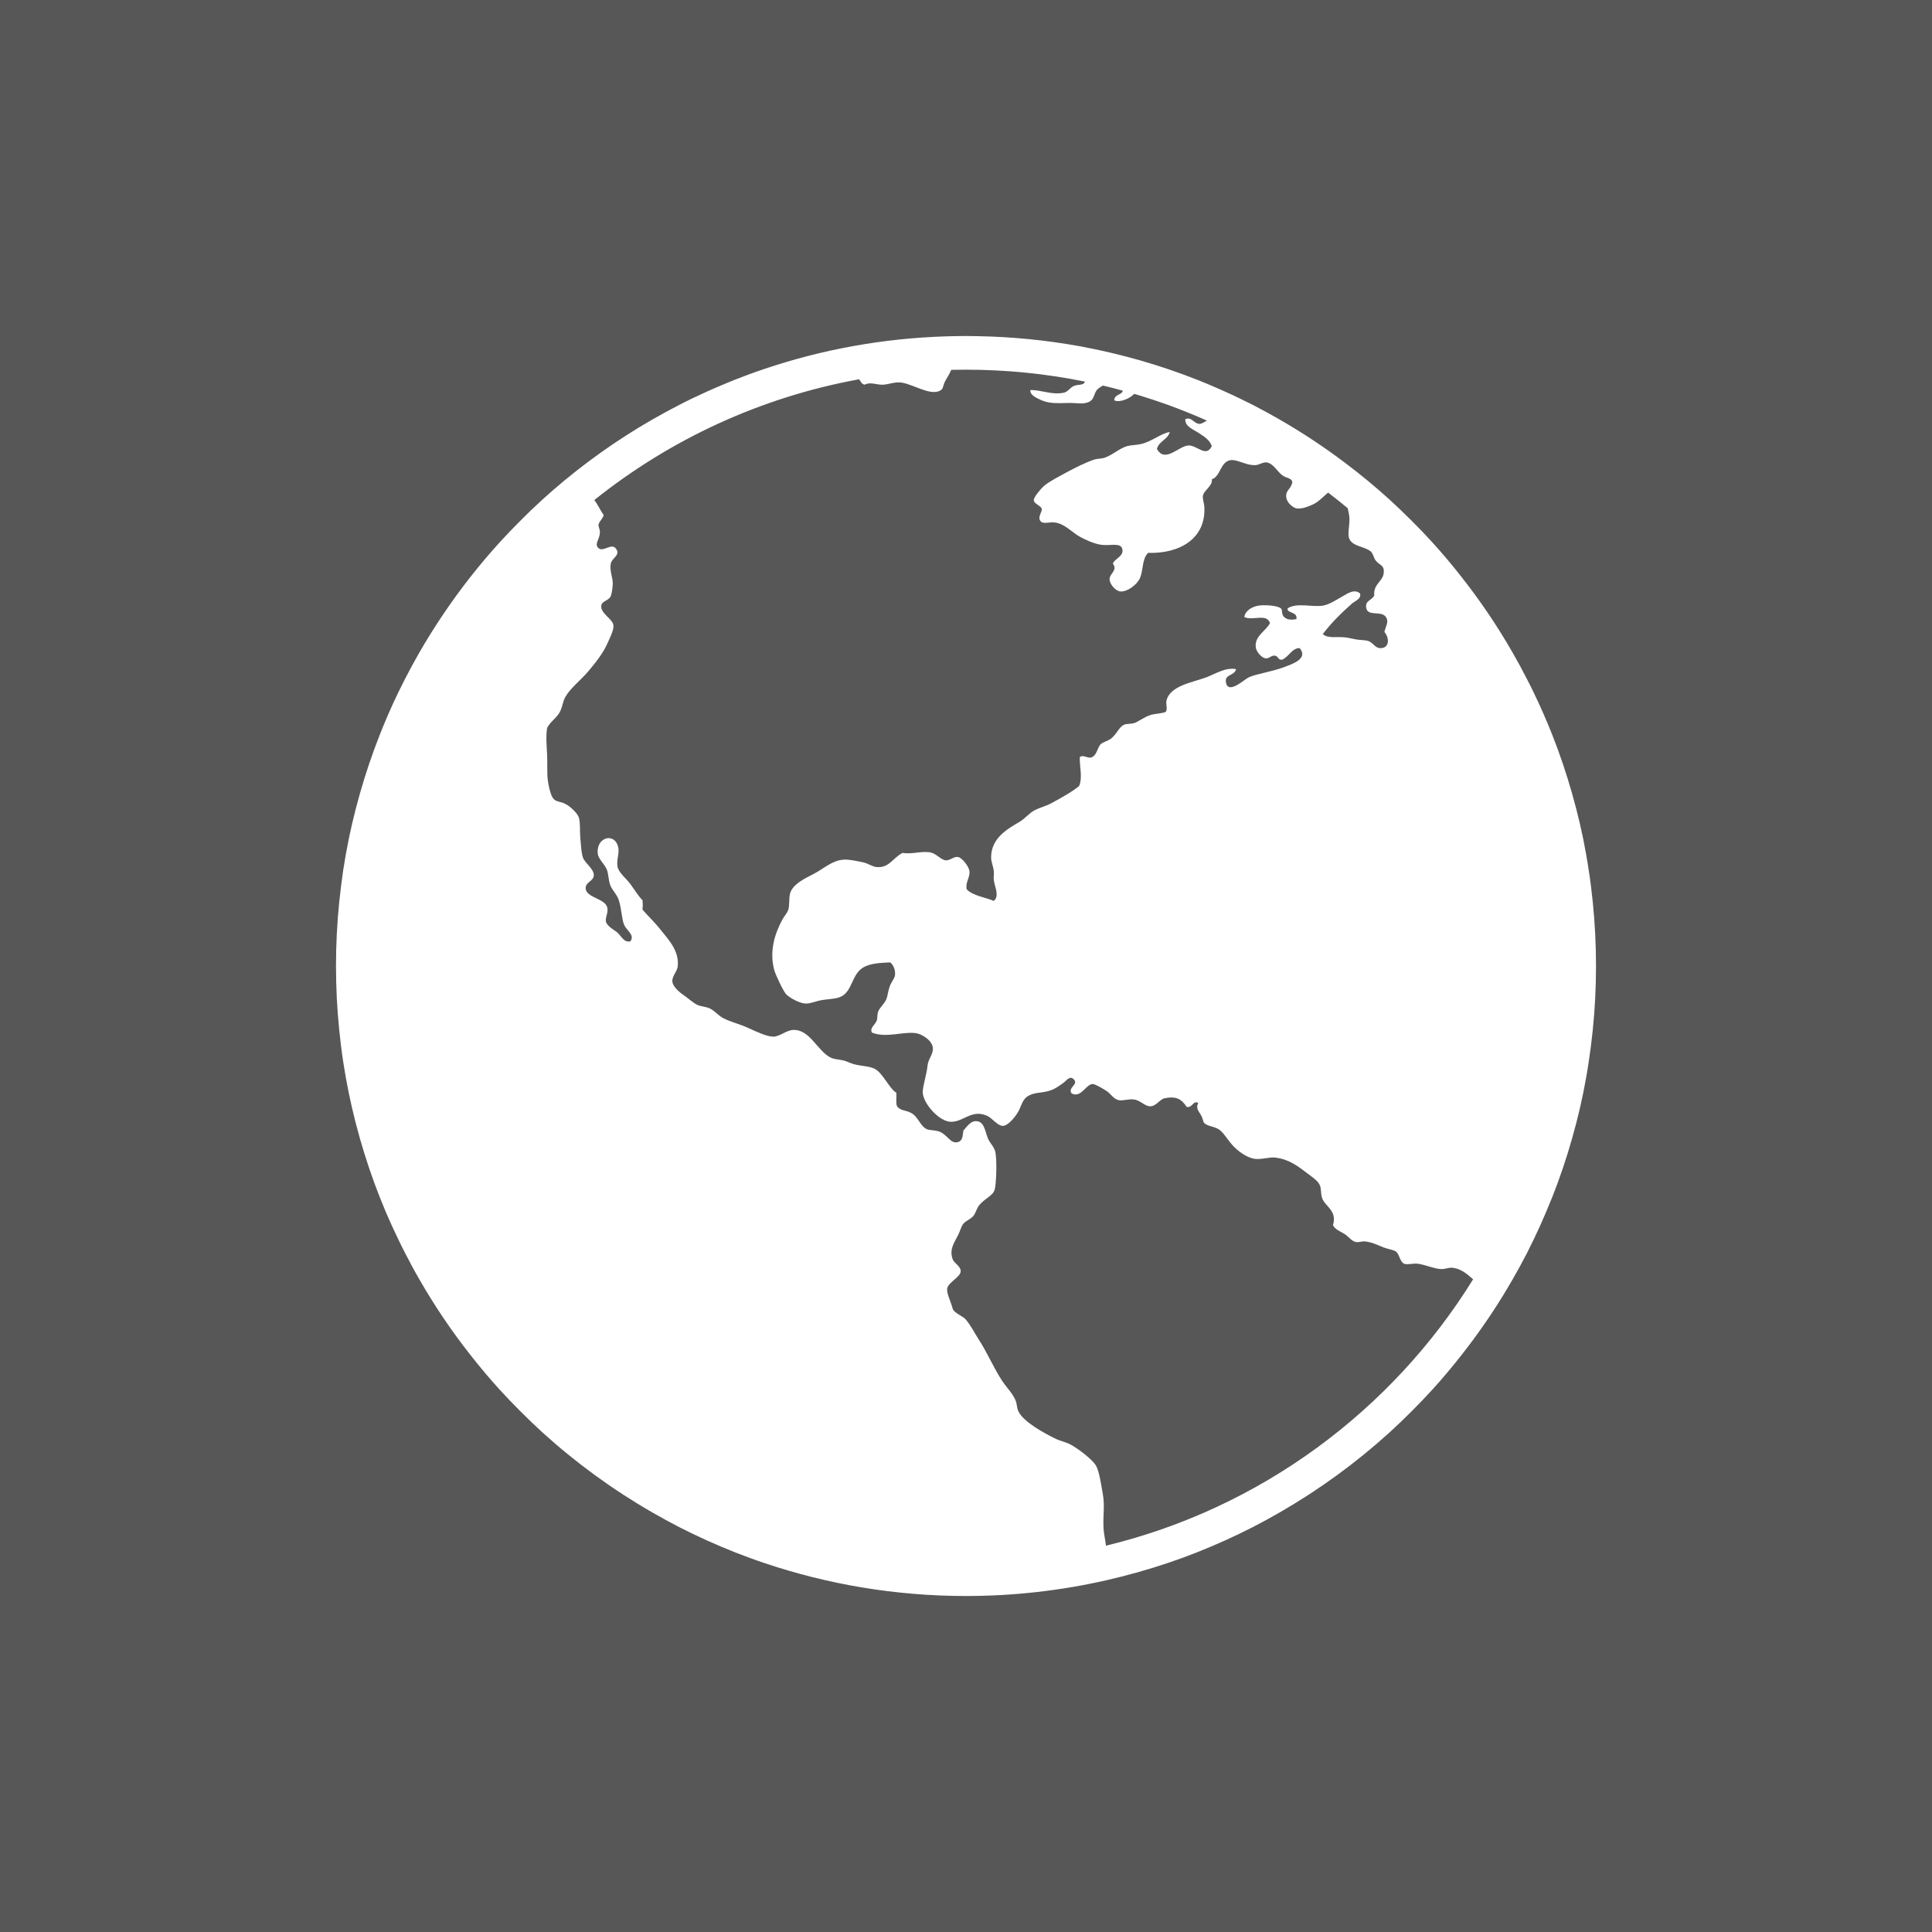 <svg width="23" height="23" viewBox="0 0 23 23" fill="none" xmlns="http://www.w3.org/2000/svg">
<rect width="23" height="23" fill="#575757"/>
<path d="M4.152 9.988C4.127 10.11 4.105 10.234 4.086 10.358C4.068 10.482 4.052 10.607 4.039 10.733C4.013 10.985 4 11.241 4 11.5C4 11.759 4.013 12.015 4.039 12.267C4.052 12.393 4.067 12.518 4.086 12.642C4.105 12.766 4.127 12.889 4.152 13.011C4.177 13.133 4.205 13.254 4.236 13.374C4.298 13.614 4.371 13.849 4.455 14.079C4.497 14.193 4.542 14.307 4.589 14.419C4.637 14.531 4.687 14.642 4.74 14.751C4.766 14.806 4.793 14.86 4.821 14.914C4.876 15.022 4.933 15.128 4.994 15.233C5.174 15.547 5.377 15.847 5.6 16.13C5.711 16.272 5.827 16.41 5.948 16.543C6.029 16.632 6.112 16.718 6.197 16.803C6.282 16.888 6.368 16.971 6.457 17.052C6.857 17.415 7.296 17.735 7.767 18.006C7.872 18.066 7.978 18.124 8.086 18.18C8.301 18.29 8.523 18.39 8.75 18.48C8.863 18.524 8.978 18.567 9.095 18.606C9.85 18.861 10.659 19 11.5 19C12.074 19 12.632 18.935 13.169 18.813C13.419 18.756 13.665 18.687 13.905 18.606C14.022 18.567 14.136 18.525 14.25 18.48C14.477 18.39 14.699 18.29 14.914 18.18C15.022 18.124 15.128 18.067 15.233 18.006C15.704 17.735 16.143 17.415 16.543 17.052C16.632 16.971 16.718 16.888 16.803 16.803C16.888 16.718 16.971 16.632 17.052 16.543C17.173 16.41 17.289 16.272 17.4 16.13C17.576 15.906 17.74 15.672 17.89 15.428C17.929 15.364 17.968 15.299 18.006 15.233C18.067 15.128 18.124 15.022 18.18 14.914C18.207 14.86 18.234 14.806 18.26 14.752C18.313 14.642 18.363 14.531 18.41 14.419C18.458 14.307 18.503 14.194 18.545 14.079C18.629 13.849 18.702 13.614 18.764 13.374C18.795 13.255 18.823 13.133 18.848 13.011C18.872 12.889 18.895 12.766 18.913 12.642C18.932 12.518 18.948 12.393 18.961 12.267C18.987 12.015 19 11.759 19 11.5C19 11.241 18.987 10.985 18.961 10.733C18.948 10.607 18.933 10.482 18.913 10.358C18.895 10.234 18.872 10.11 18.848 9.988C18.823 9.866 18.795 9.745 18.764 9.626C18.702 9.386 18.629 9.151 18.545 8.921C18.524 8.864 18.502 8.807 18.48 8.75C18.413 8.58 18.339 8.412 18.26 8.248C18.234 8.194 18.207 8.139 18.179 8.086C18.124 7.978 18.066 7.871 18.006 7.767C17.826 7.453 17.623 7.153 17.4 6.87C17.289 6.728 17.173 6.59 17.052 6.457C16.971 6.368 16.888 6.281 16.803 6.197C16.718 6.112 16.631 6.029 16.543 5.948C16.371 5.792 16.191 5.644 16.005 5.504C15.759 5.319 15.501 5.148 15.233 4.994C15.128 4.933 15.022 4.876 14.914 4.82C14.865 4.795 14.816 4.771 14.766 4.747C14.707 4.718 14.647 4.69 14.586 4.663C14.561 4.651 14.536 4.64 14.51 4.629C14.424 4.591 14.338 4.555 14.25 4.52L14.246 4.519C14.153 4.482 14.058 4.447 13.963 4.414C13.944 4.408 13.925 4.401 13.905 4.394C13.683 4.319 13.456 4.254 13.226 4.2C13.153 4.183 13.081 4.167 13.008 4.152C12.956 4.141 12.903 4.131 12.85 4.121C12.455 4.05 12.05 4.009 11.637 4.002C11.591 4.001 11.546 4 11.5 4C11.422 4 11.345 4.002 11.268 4.004C10.509 4.027 9.78 4.162 9.094 4.394C8.978 4.433 8.863 4.476 8.75 4.52C8.715 4.534 8.68 4.549 8.645 4.563C8.567 4.595 8.49 4.628 8.413 4.663C8.302 4.713 8.193 4.765 8.085 4.821C7.978 4.876 7.871 4.934 7.767 4.994C7.345 5.236 6.95 5.518 6.585 5.834C6.542 5.872 6.499 5.91 6.457 5.948C6.368 6.029 6.281 6.112 6.197 6.197C6.112 6.282 6.029 6.368 5.948 6.457C5.827 6.59 5.711 6.728 5.599 6.87C5.377 7.153 5.174 7.453 4.993 7.767C4.933 7.872 4.875 7.978 4.82 8.086C4.793 8.14 4.766 8.194 4.739 8.248C4.66 8.412 4.587 8.58 4.52 8.75C4.498 8.807 4.476 8.864 4.455 8.921C4.371 9.151 4.298 9.386 4.236 9.626C4.205 9.745 4.177 9.866 4.152 9.988ZM10.229 4.515C10.244 4.54 10.256 4.569 10.292 4.58C10.362 4.543 10.432 4.582 10.509 4.58C10.585 4.577 10.652 4.542 10.735 4.555C10.882 4.578 11.087 4.722 11.202 4.644C11.231 4.624 11.225 4.59 11.251 4.539C11.272 4.499 11.304 4.454 11.324 4.403C11.383 4.402 11.441 4.401 11.5 4.401C11.985 4.401 12.459 4.45 12.917 4.543C12.898 4.594 12.835 4.571 12.782 4.596C12.732 4.619 12.714 4.666 12.661 4.676C12.514 4.704 12.393 4.639 12.266 4.644C12.26 4.699 12.329 4.731 12.363 4.748C12.478 4.809 12.571 4.8 12.733 4.797C12.816 4.795 12.912 4.822 12.983 4.773C13.028 4.742 13.026 4.674 13.064 4.636C13.08 4.62 13.104 4.604 13.13 4.59C13.21 4.609 13.289 4.629 13.367 4.651C13.354 4.705 13.267 4.692 13.265 4.765C13.321 4.798 13.452 4.746 13.502 4.689C13.522 4.695 13.541 4.7 13.561 4.706C13.675 4.741 13.787 4.778 13.899 4.818C14.058 4.876 14.214 4.939 14.368 5.007C14.338 5.024 14.307 5.046 14.281 5.046C14.214 5.046 14.186 4.957 14.111 4.99C14.105 5.076 14.203 5.111 14.264 5.15C14.331 5.194 14.402 5.236 14.426 5.311C14.36 5.45 14.255 5.304 14.152 5.303C14.037 5.303 13.87 5.521 13.773 5.344C13.797 5.25 13.901 5.235 13.926 5.143C13.904 5.146 13.882 5.153 13.861 5.162C13.823 5.177 13.785 5.198 13.746 5.219C13.694 5.246 13.641 5.274 13.579 5.287C13.523 5.3 13.469 5.297 13.418 5.311C13.322 5.34 13.255 5.411 13.153 5.448C13.113 5.463 13.065 5.458 13.024 5.472C12.926 5.505 12.81 5.563 12.709 5.617C12.607 5.673 12.491 5.731 12.427 5.786C12.393 5.816 12.303 5.921 12.307 5.955C12.311 6.003 12.401 6.019 12.403 6.067C12.401 6.097 12.351 6.161 12.387 6.204C12.42 6.244 12.486 6.212 12.556 6.22C12.679 6.236 12.76 6.337 12.854 6.389C12.926 6.429 13.032 6.476 13.113 6.486C13.223 6.5 13.347 6.453 13.362 6.542C13.377 6.627 13.258 6.658 13.249 6.711C13.309 6.79 13.209 6.827 13.209 6.896C13.21 6.952 13.278 7.036 13.338 7.041C13.419 7.048 13.538 6.961 13.572 6.88C13.612 6.783 13.595 6.653 13.668 6.582C14.044 6.593 14.362 6.412 14.337 6.027C14.335 5.989 14.313 5.94 14.321 5.899C14.333 5.836 14.44 5.784 14.426 5.706C14.466 5.693 14.491 5.66 14.511 5.624C14.542 5.569 14.566 5.506 14.624 5.485C14.628 5.484 14.631 5.481 14.636 5.48C14.668 5.473 14.703 5.479 14.739 5.49C14.803 5.509 14.873 5.542 14.95 5.537C14.989 5.534 15.04 5.499 15.079 5.505C15.158 5.516 15.205 5.613 15.264 5.657C15.316 5.697 15.372 5.685 15.385 5.738C15.37 5.827 15.307 5.83 15.312 5.912L15.312 5.915C15.318 5.988 15.395 6.044 15.433 6.052C15.492 6.063 15.576 6.031 15.635 6.003C15.698 5.973 15.756 5.909 15.811 5.864C15.89 5.924 15.968 5.987 16.044 6.05C16.053 6.086 16.059 6.118 16.062 6.14C16.073 6.227 16.05 6.293 16.054 6.373C16.064 6.509 16.235 6.495 16.32 6.566C16.345 6.588 16.355 6.643 16.376 6.671C16.417 6.725 16.466 6.725 16.473 6.783C16.488 6.922 16.347 6.934 16.36 7.089C16.331 7.149 16.257 7.146 16.263 7.226C16.273 7.353 16.455 7.256 16.505 7.355C16.532 7.408 16.5 7.447 16.481 7.523C16.543 7.598 16.543 7.716 16.433 7.716C16.366 7.716 16.347 7.645 16.279 7.628C16.242 7.619 16.19 7.62 16.142 7.612C16.101 7.605 16.052 7.592 16.014 7.588C15.914 7.576 15.806 7.605 15.748 7.548C15.844 7.42 15.971 7.295 16.094 7.186C16.131 7.153 16.209 7.131 16.191 7.065C16.122 7.005 16.038 7.069 15.973 7.105C15.905 7.143 15.824 7.198 15.748 7.21C15.614 7.23 15.438 7.171 15.329 7.242C15.314 7.303 15.453 7.279 15.433 7.371C15.38 7.379 15.329 7.384 15.288 7.346C15.251 7.313 15.272 7.262 15.248 7.242C15.207 7.208 15.052 7.198 14.982 7.21C14.898 7.224 14.823 7.274 14.813 7.346C14.915 7.394 15.082 7.297 15.119 7.419C15.063 7.519 14.932 7.574 14.95 7.708C14.957 7.76 15.018 7.829 15.063 7.837C15.107 7.845 15.132 7.801 15.175 7.805C15.221 7.809 15.211 7.861 15.264 7.853C15.342 7.82 15.385 7.711 15.473 7.716C15.58 7.846 15.377 7.909 15.264 7.95C15.135 7.996 14.967 8.021 14.869 8.062C14.818 8.084 14.623 8.272 14.595 8.127C14.575 8.022 14.692 8.052 14.716 7.966C14.591 7.942 14.475 8.019 14.362 8.063C14.2 8.124 13.925 8.162 13.886 8.344C13.878 8.38 13.902 8.448 13.878 8.473C13.859 8.492 13.743 8.496 13.693 8.513C13.615 8.539 13.547 8.596 13.499 8.609C13.463 8.619 13.409 8.616 13.386 8.626C13.322 8.65 13.299 8.737 13.225 8.794C13.195 8.818 13.129 8.835 13.104 8.859C13.063 8.9 13.057 9.004 12.984 9.019C12.937 9.024 12.899 8.984 12.855 9.011C12.849 9.114 12.891 9.254 12.847 9.357C12.751 9.435 12.646 9.49 12.524 9.558C12.457 9.596 12.396 9.606 12.315 9.647C12.257 9.676 12.204 9.744 12.137 9.784C11.984 9.874 11.798 9.981 11.799 10.21C11.799 10.259 11.825 10.313 11.831 10.371C11.835 10.405 11.827 10.438 11.831 10.475C11.841 10.559 11.902 10.667 11.831 10.725C11.723 10.68 11.585 10.665 11.509 10.588C11.488 10.509 11.551 10.443 11.541 10.371C11.534 10.313 11.452 10.209 11.404 10.202C11.355 10.194 11.31 10.246 11.259 10.242C11.199 10.237 11.143 10.155 11.066 10.146C10.952 10.132 10.869 10.171 10.743 10.154C10.622 10.219 10.586 10.334 10.437 10.322C10.385 10.319 10.337 10.279 10.276 10.266C10.211 10.253 10.111 10.229 10.043 10.234C9.905 10.243 9.806 10.342 9.688 10.403C9.584 10.457 9.437 10.524 9.406 10.636C9.389 10.697 9.403 10.781 9.382 10.837C9.368 10.874 9.336 10.907 9.317 10.942C9.227 11.106 9.152 11.324 9.221 11.561C9.231 11.596 9.321 11.795 9.358 11.835C9.399 11.879 9.521 11.946 9.591 11.947C9.65 11.948 9.719 11.917 9.777 11.907C9.843 11.895 9.926 11.894 9.986 11.875C10.16 11.819 10.126 11.584 10.3 11.505C10.376 11.47 10.464 11.463 10.598 11.457C10.641 11.492 10.661 11.555 10.655 11.609C10.65 11.65 10.611 11.688 10.591 11.746C10.572 11.797 10.568 11.858 10.55 11.899C10.526 11.953 10.473 11.993 10.454 12.044C10.441 12.077 10.448 12.118 10.438 12.148C10.419 12.201 10.348 12.239 10.381 12.293C10.553 12.362 10.762 12.274 10.913 12.301C10.976 12.313 11.107 12.389 11.106 12.486C11.105 12.559 11.05 12.607 11.042 12.687C11.032 12.788 10.99 12.912 10.985 12.993C10.978 13.126 11.181 13.357 11.324 13.355C11.477 13.353 11.566 13.203 11.751 13.283C11.812 13.309 11.877 13.408 11.944 13.403C12 13.399 12.084 13.302 12.122 13.234C12.167 13.152 12.17 13.083 12.251 13.041C12.337 12.997 12.406 13.018 12.517 12.977C12.566 12.959 12.609 12.927 12.653 12.896C12.693 12.87 12.734 12.799 12.782 12.848C12.847 12.912 12.704 12.948 12.758 13.017C12.87 13.076 12.927 12.907 13.008 12.905C13.034 12.904 13.123 12.955 13.169 12.985C13.232 13.026 13.253 13.084 13.322 13.098C13.366 13.106 13.437 13.081 13.499 13.089C13.582 13.101 13.631 13.172 13.693 13.17C13.769 13.168 13.805 13.085 13.87 13.073C14.013 13.047 14.066 13.089 14.128 13.178C14.198 13.19 14.201 13.097 14.265 13.13C14.23 13.2 14.277 13.232 14.305 13.29C14.324 13.328 14.321 13.355 14.338 13.371C14.376 13.408 14.45 13.408 14.507 13.443C14.566 13.481 14.6 13.55 14.668 13.628C14.738 13.708 14.856 13.791 14.95 13.797C15.039 13.803 15.111 13.772 15.184 13.781C15.35 13.802 15.454 13.885 15.571 13.974C15.636 14.024 15.694 14.059 15.716 14.119C15.73 14.161 15.723 14.217 15.74 14.264C15.775 14.364 15.922 14.412 15.869 14.585C15.893 14.636 15.947 14.654 16.006 14.69C16.052 14.718 16.092 14.778 16.142 14.786C16.175 14.792 16.211 14.777 16.239 14.778C16.331 14.785 16.394 14.82 16.473 14.851C16.522 14.87 16.585 14.877 16.618 14.899C16.659 14.927 16.664 15.02 16.715 15.044C16.748 15.06 16.821 15.038 16.876 15.044C16.962 15.054 17.08 15.107 17.158 15.108C17.205 15.109 17.245 15.089 17.287 15.092C17.385 15.1 17.462 15.162 17.537 15.23C16.567 16.795 15.005 17.957 13.166 18.401C13.159 18.33 13.14 18.259 13.137 18.189C13.13 18.036 13.154 17.928 13.129 17.787C13.11 17.68 13.087 17.516 13.048 17.449C13.005 17.374 12.836 17.247 12.75 17.2C12.694 17.168 12.626 17.157 12.565 17.127C12.434 17.063 12.179 16.927 12.122 16.797C12.105 16.76 12.107 16.711 12.089 16.669C12.054 16.586 11.98 16.515 11.928 16.435C11.829 16.284 11.748 16.093 11.646 15.937C11.595 15.857 11.55 15.767 11.493 15.704C11.46 15.666 11.354 15.631 11.34 15.575C11.322 15.501 11.267 15.398 11.276 15.341C11.287 15.265 11.437 15.203 11.437 15.132C11.437 15.073 11.357 15.038 11.34 14.988C11.299 14.865 11.364 14.792 11.412 14.69C11.429 14.656 11.444 14.602 11.461 14.578C11.491 14.533 11.55 14.521 11.59 14.473C11.612 14.446 11.626 14.39 11.654 14.352C11.716 14.271 11.814 14.241 11.84 14.167C11.86 14.107 11.872 13.809 11.848 13.709C11.834 13.651 11.78 13.603 11.759 13.548C11.723 13.451 11.714 13.345 11.614 13.347C11.552 13.348 11.508 13.416 11.469 13.459C11.459 13.517 11.464 13.579 11.404 13.596C11.313 13.623 11.278 13.5 11.171 13.467C11.128 13.455 11.06 13.455 11.034 13.443C10.956 13.408 10.931 13.294 10.848 13.25C10.78 13.213 10.721 13.226 10.679 13.17C10.662 13.131 10.675 13.061 10.671 13.009C10.583 12.957 10.508 12.765 10.405 12.72C10.337 12.689 10.233 12.692 10.147 12.663C10.107 12.65 10.076 12.632 10.034 12.623C9.983 12.611 9.93 12.611 9.89 12.591C9.73 12.512 9.644 12.256 9.446 12.261C9.362 12.263 9.281 12.342 9.205 12.341C9.129 12.341 9.002 12.281 8.906 12.237C8.807 12.191 8.698 12.166 8.616 12.124C8.55 12.091 8.505 12.029 8.447 12.004C8.403 11.984 8.338 11.981 8.302 11.963C8.251 11.939 8.197 11.887 8.133 11.843C8.072 11.801 8.006 11.736 8.004 11.682C8.001 11.619 8.062 11.565 8.068 11.505C8.089 11.313 7.948 11.176 7.859 11.062C7.793 10.978 7.716 10.907 7.649 10.829C7.653 10.778 7.653 10.768 7.649 10.717C7.599 10.668 7.557 10.596 7.504 10.524C7.456 10.458 7.363 10.388 7.351 10.315C7.336 10.224 7.386 10.145 7.351 10.057C7.294 9.911 7.091 9.977 7.117 10.17C7.125 10.223 7.2 10.294 7.222 10.347C7.245 10.4 7.241 10.467 7.263 10.532C7.283 10.594 7.346 10.647 7.367 10.717C7.402 10.827 7.401 10.946 7.432 11.014C7.46 11.076 7.561 11.133 7.504 11.207C7.428 11.223 7.399 11.147 7.351 11.103C7.325 11.078 7.229 11.031 7.214 10.974C7.202 10.927 7.244 10.863 7.23 10.805C7.203 10.692 6.973 10.689 6.972 10.572C6.972 10.499 7.068 10.49 7.069 10.419C7.07 10.342 6.963 10.276 6.94 10.21C6.919 10.15 6.916 10.054 6.908 9.969C6.901 9.889 6.91 9.797 6.892 9.735C6.875 9.68 6.792 9.604 6.739 9.575C6.668 9.535 6.612 9.552 6.578 9.494C6.548 9.444 6.528 9.339 6.521 9.285C6.51 9.188 6.519 9.083 6.513 8.979C6.508 8.876 6.497 8.777 6.513 8.666C6.553 8.588 6.626 8.55 6.666 8.473C6.695 8.419 6.699 8.353 6.731 8.296C6.79 8.191 6.918 8.094 7.005 7.99C7.098 7.878 7.184 7.772 7.238 7.644C7.258 7.599 7.31 7.498 7.303 7.443C7.292 7.366 7.146 7.302 7.158 7.21C7.165 7.153 7.246 7.153 7.271 7.097C7.283 7.068 7.294 6.987 7.295 6.952C7.296 6.875 7.255 6.794 7.271 6.711C7.284 6.64 7.389 6.612 7.335 6.534C7.281 6.457 7.185 6.576 7.126 6.526C7.071 6.48 7.137 6.425 7.142 6.341C7.144 6.307 7.122 6.269 7.126 6.244C7.13 6.208 7.201 6.148 7.182 6.124C7.153 6.087 7.121 6.013 7.075 5.953C7.974 5.234 9.051 4.729 10.229 4.515Z" fill="white"/>
</svg>

